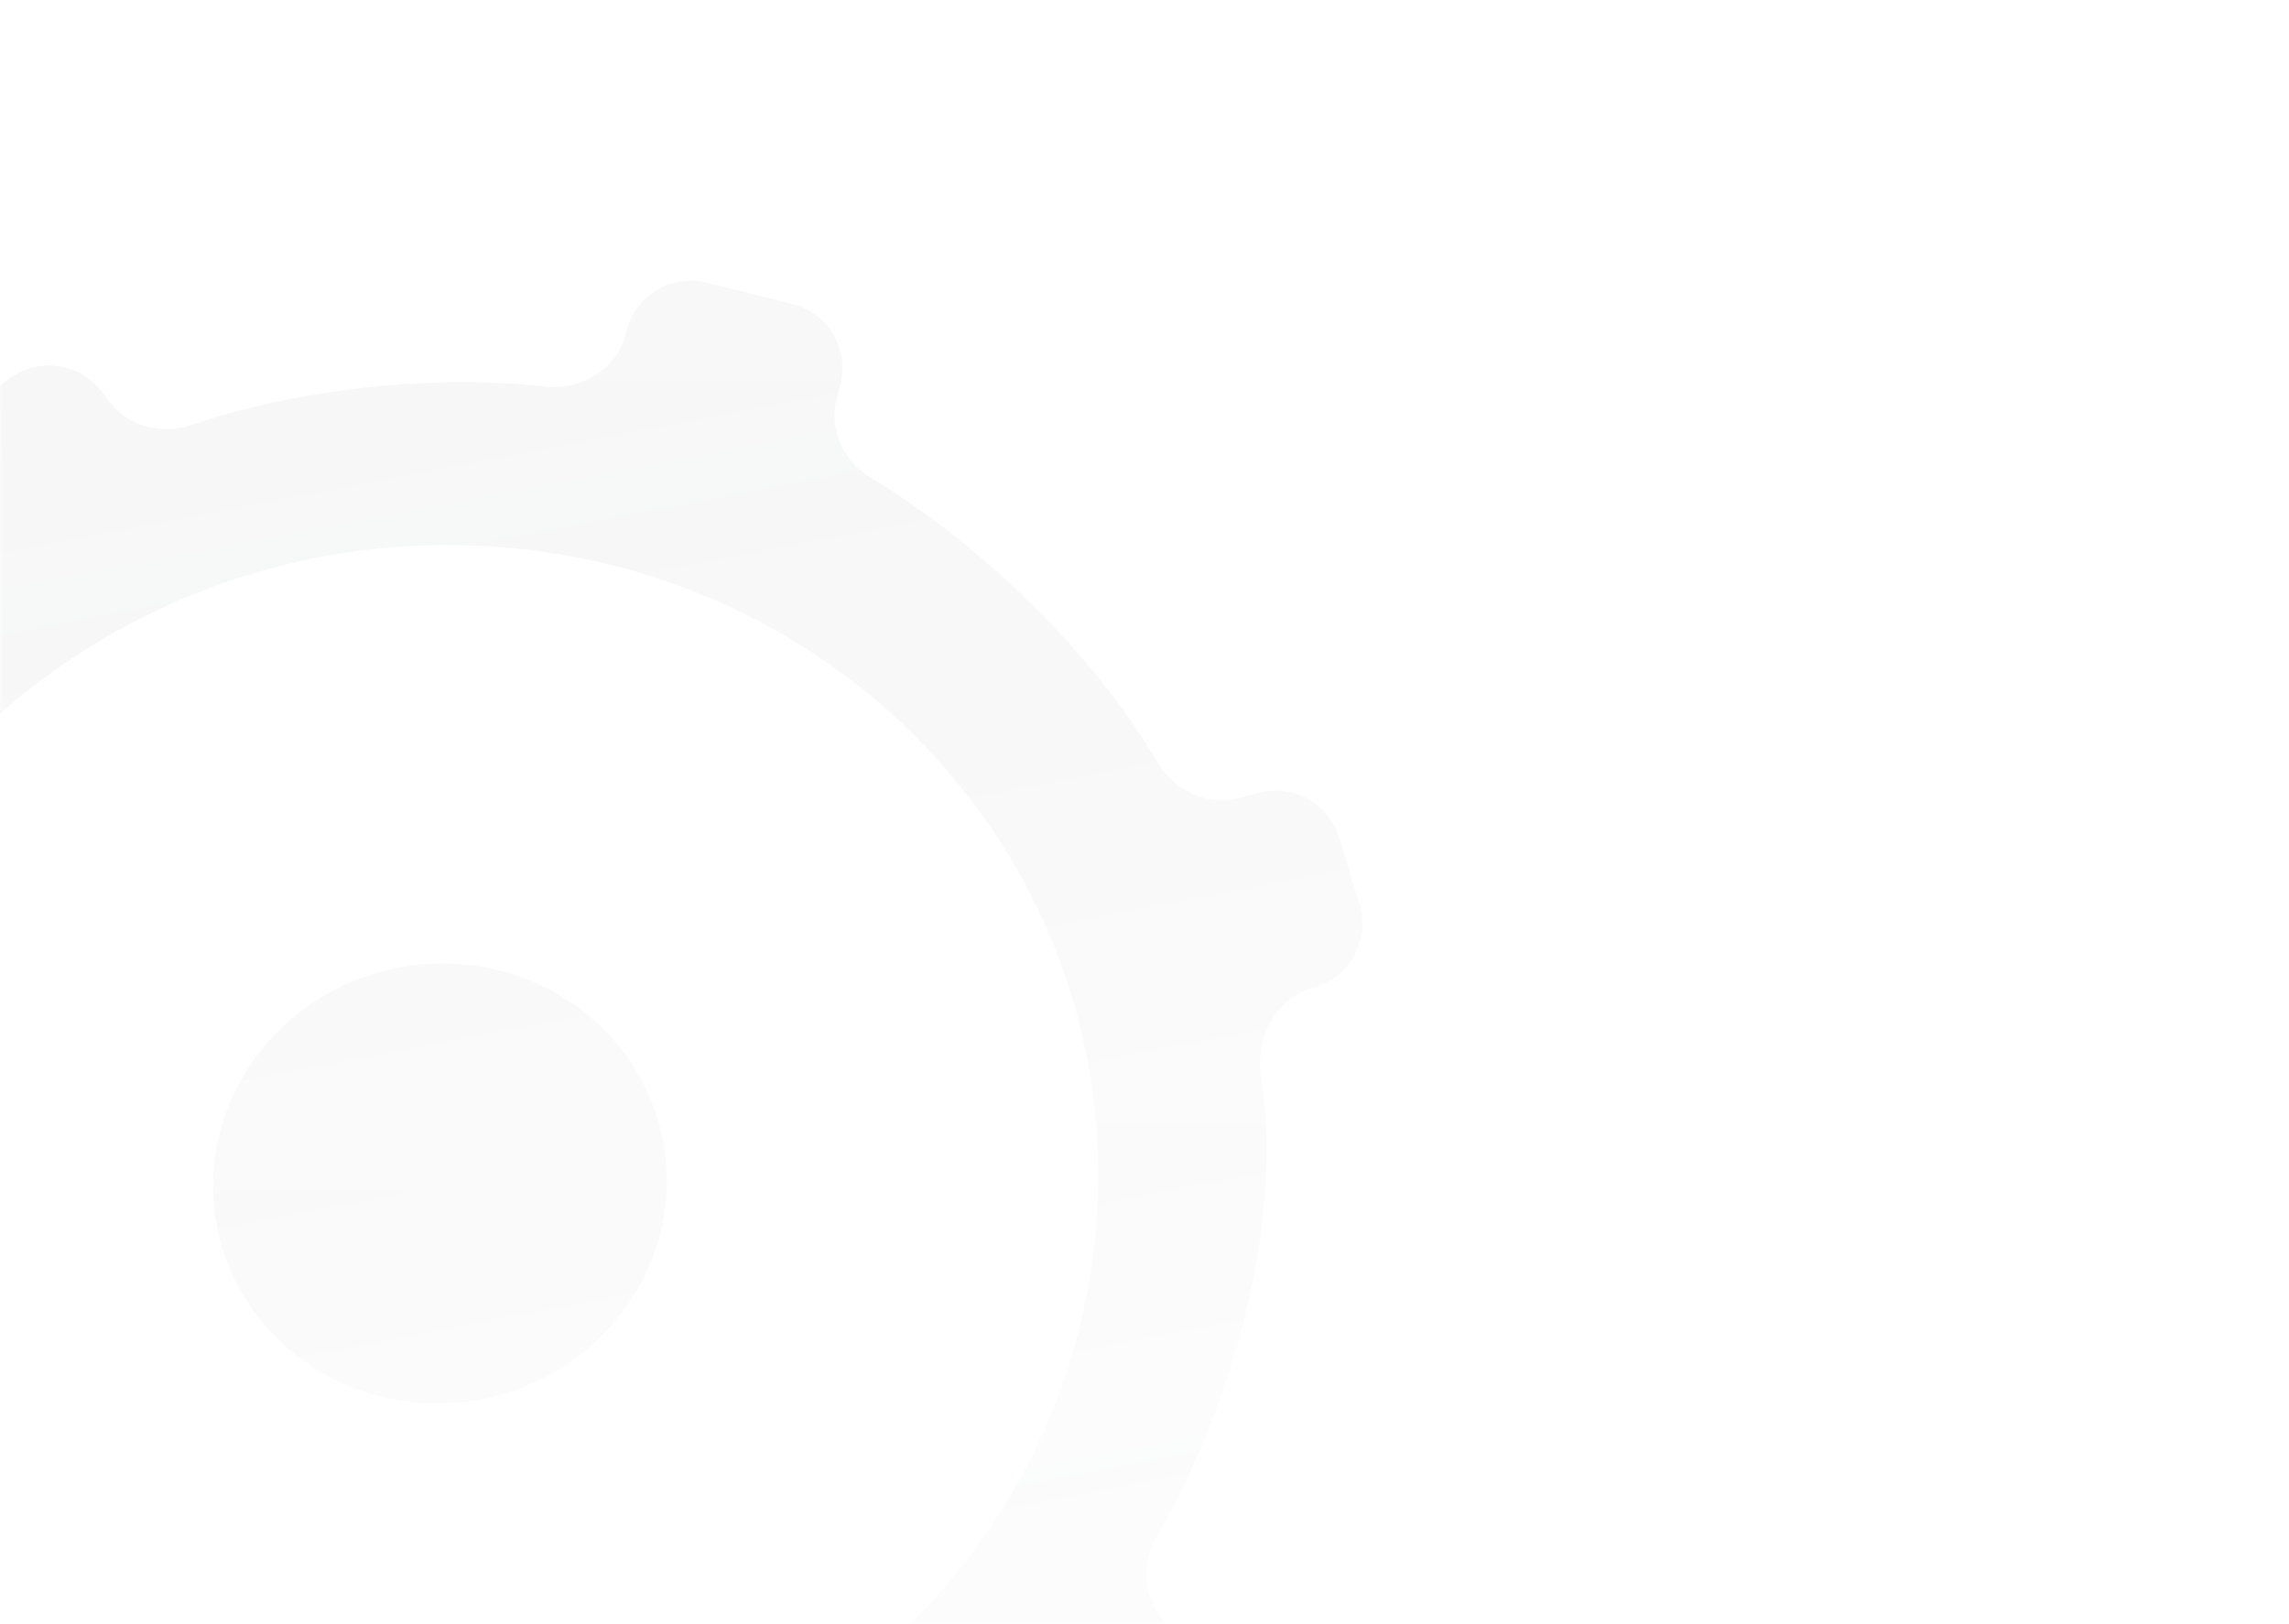 <svg width="310" height="220" viewBox="0 0 310 220" fill="none" xmlns="http://www.w3.org/2000/svg">
<mask id="mask0_258_5143" style="mask-type:alpha" maskUnits="userSpaceOnUse" x="0" y="0" width="310" height="220">
<path d="M310 0H0V220H310V30V15.588V0Z" fill="url(#paint0_linear_258_5143)"/>
</mask>
<g mask="url(#mask0_258_5143)">
<path fill-rule="evenodd" clipRule="evenodd" d="M113.303 54.049C112.233 58.161 114.205 62.428 117.839 64.629C133.44 74.082 148.458 89.062 156.714 103.183C158.974 107.048 163.459 109.274 167.785 108.116L170.443 107.404C175.132 106.149 179.971 108.838 181.382 113.483L184.117 122.491C185.553 127.218 182.909 132.22 178.193 133.695L177.462 133.924C172.542 135.464 169.962 140.833 170.768 145.925C173.986 166.241 166.388 191.513 156.678 208.054C154.562 211.658 154.742 216.263 157.486 219.416L168.561 232.135C171.838 235.898 171.427 241.609 167.646 244.865L137.416 270.898C133.664 274.129 128.007 273.723 124.755 269.988L113.389 256.935C110.75 253.904 106.435 253.028 102.697 254.505C90.472 259.339 77.788 261.767 64.645 261.789C60.626 261.796 56.939 264.203 55.605 267.995L49.863 284.323C48.22 288.993 43.113 291.46 38.433 289.843L0.726 276.813C-3.99 275.183 -6.48 270.028 -4.825 265.321L0.868 249.132C2.209 245.319 0.818 241.109 -2.352 238.6C-12.666 230.439 -21.168 220.743 -27.855 209.512C-29.895 206.086 -33.805 204.148 -37.721 204.898L-54.641 208.136C-59.523 209.071 -64.238 205.871 -65.173 200.989L-72.639 161.979C-73.573 157.097 -70.373 152.382 -65.491 151.448L-48.572 148.209C-44.655 147.46 -41.732 144.205 -40.581 140.388C-35.767 124.428 -20.376 101.533 -10.66 87.08L-10.195 86.389C-8.049 83.197 -8.208 79.007 -10.558 75.963L-12.404 73.57C-15.401 69.688 -14.737 64.121 -10.912 61.052L0.994 51.497C4.923 48.345 10.674 49.03 13.752 53.018L14.909 54.517C17.485 57.856 22.025 58.917 26.014 57.548C39.752 52.833 58.318 50.611 73.793 52.371C78.674 52.926 83.497 50.07 84.734 45.317L84.88 44.756C86.123 39.981 90.979 37.097 95.766 38.291L107.263 41.156C112.121 42.367 115.057 47.31 113.796 52.156L113.303 54.049ZM148.588 164.174C145.788 211.884 103.668 248.829 54.508 246.693C5.349 244.557 -32.233 204.148 -29.434 156.437C-26.635 108.727 15.486 71.781 64.645 73.918C113.805 76.054 151.387 116.463 148.588 164.174ZM57.83 190.069C74.768 190.805 89.281 178.075 90.245 161.637C91.21 145.199 78.261 131.276 61.323 130.54C44.385 129.804 29.873 142.533 28.909 158.971C27.944 175.41 40.893 189.333 57.83 190.069Z" fill="url(#paint1_linear_258_5143)" fill-opacity="0.05"/>
</g>
<defs>
<linearGradient id="paint0_linear_258_5143" x1="180" y1="-587.059" x2="180" y2="220" gradientUnits="userSpaceOnUse">
<stop stop-color="white" stop-opacity="0"/>
<stop offset="1" stop-color="white"/>
</linearGradient>
<linearGradient id="paint1_linear_258_5143" x1="36.879" y1="43.561" x2="82.632" y2="282.605" gradientUnits="userSpaceOnUse">
<stop stop-color="#22232B"/>
<stop offset="1" stop-color="#22232B" stop-opacity="0"/>
</linearGradient>
</defs>
</svg>
